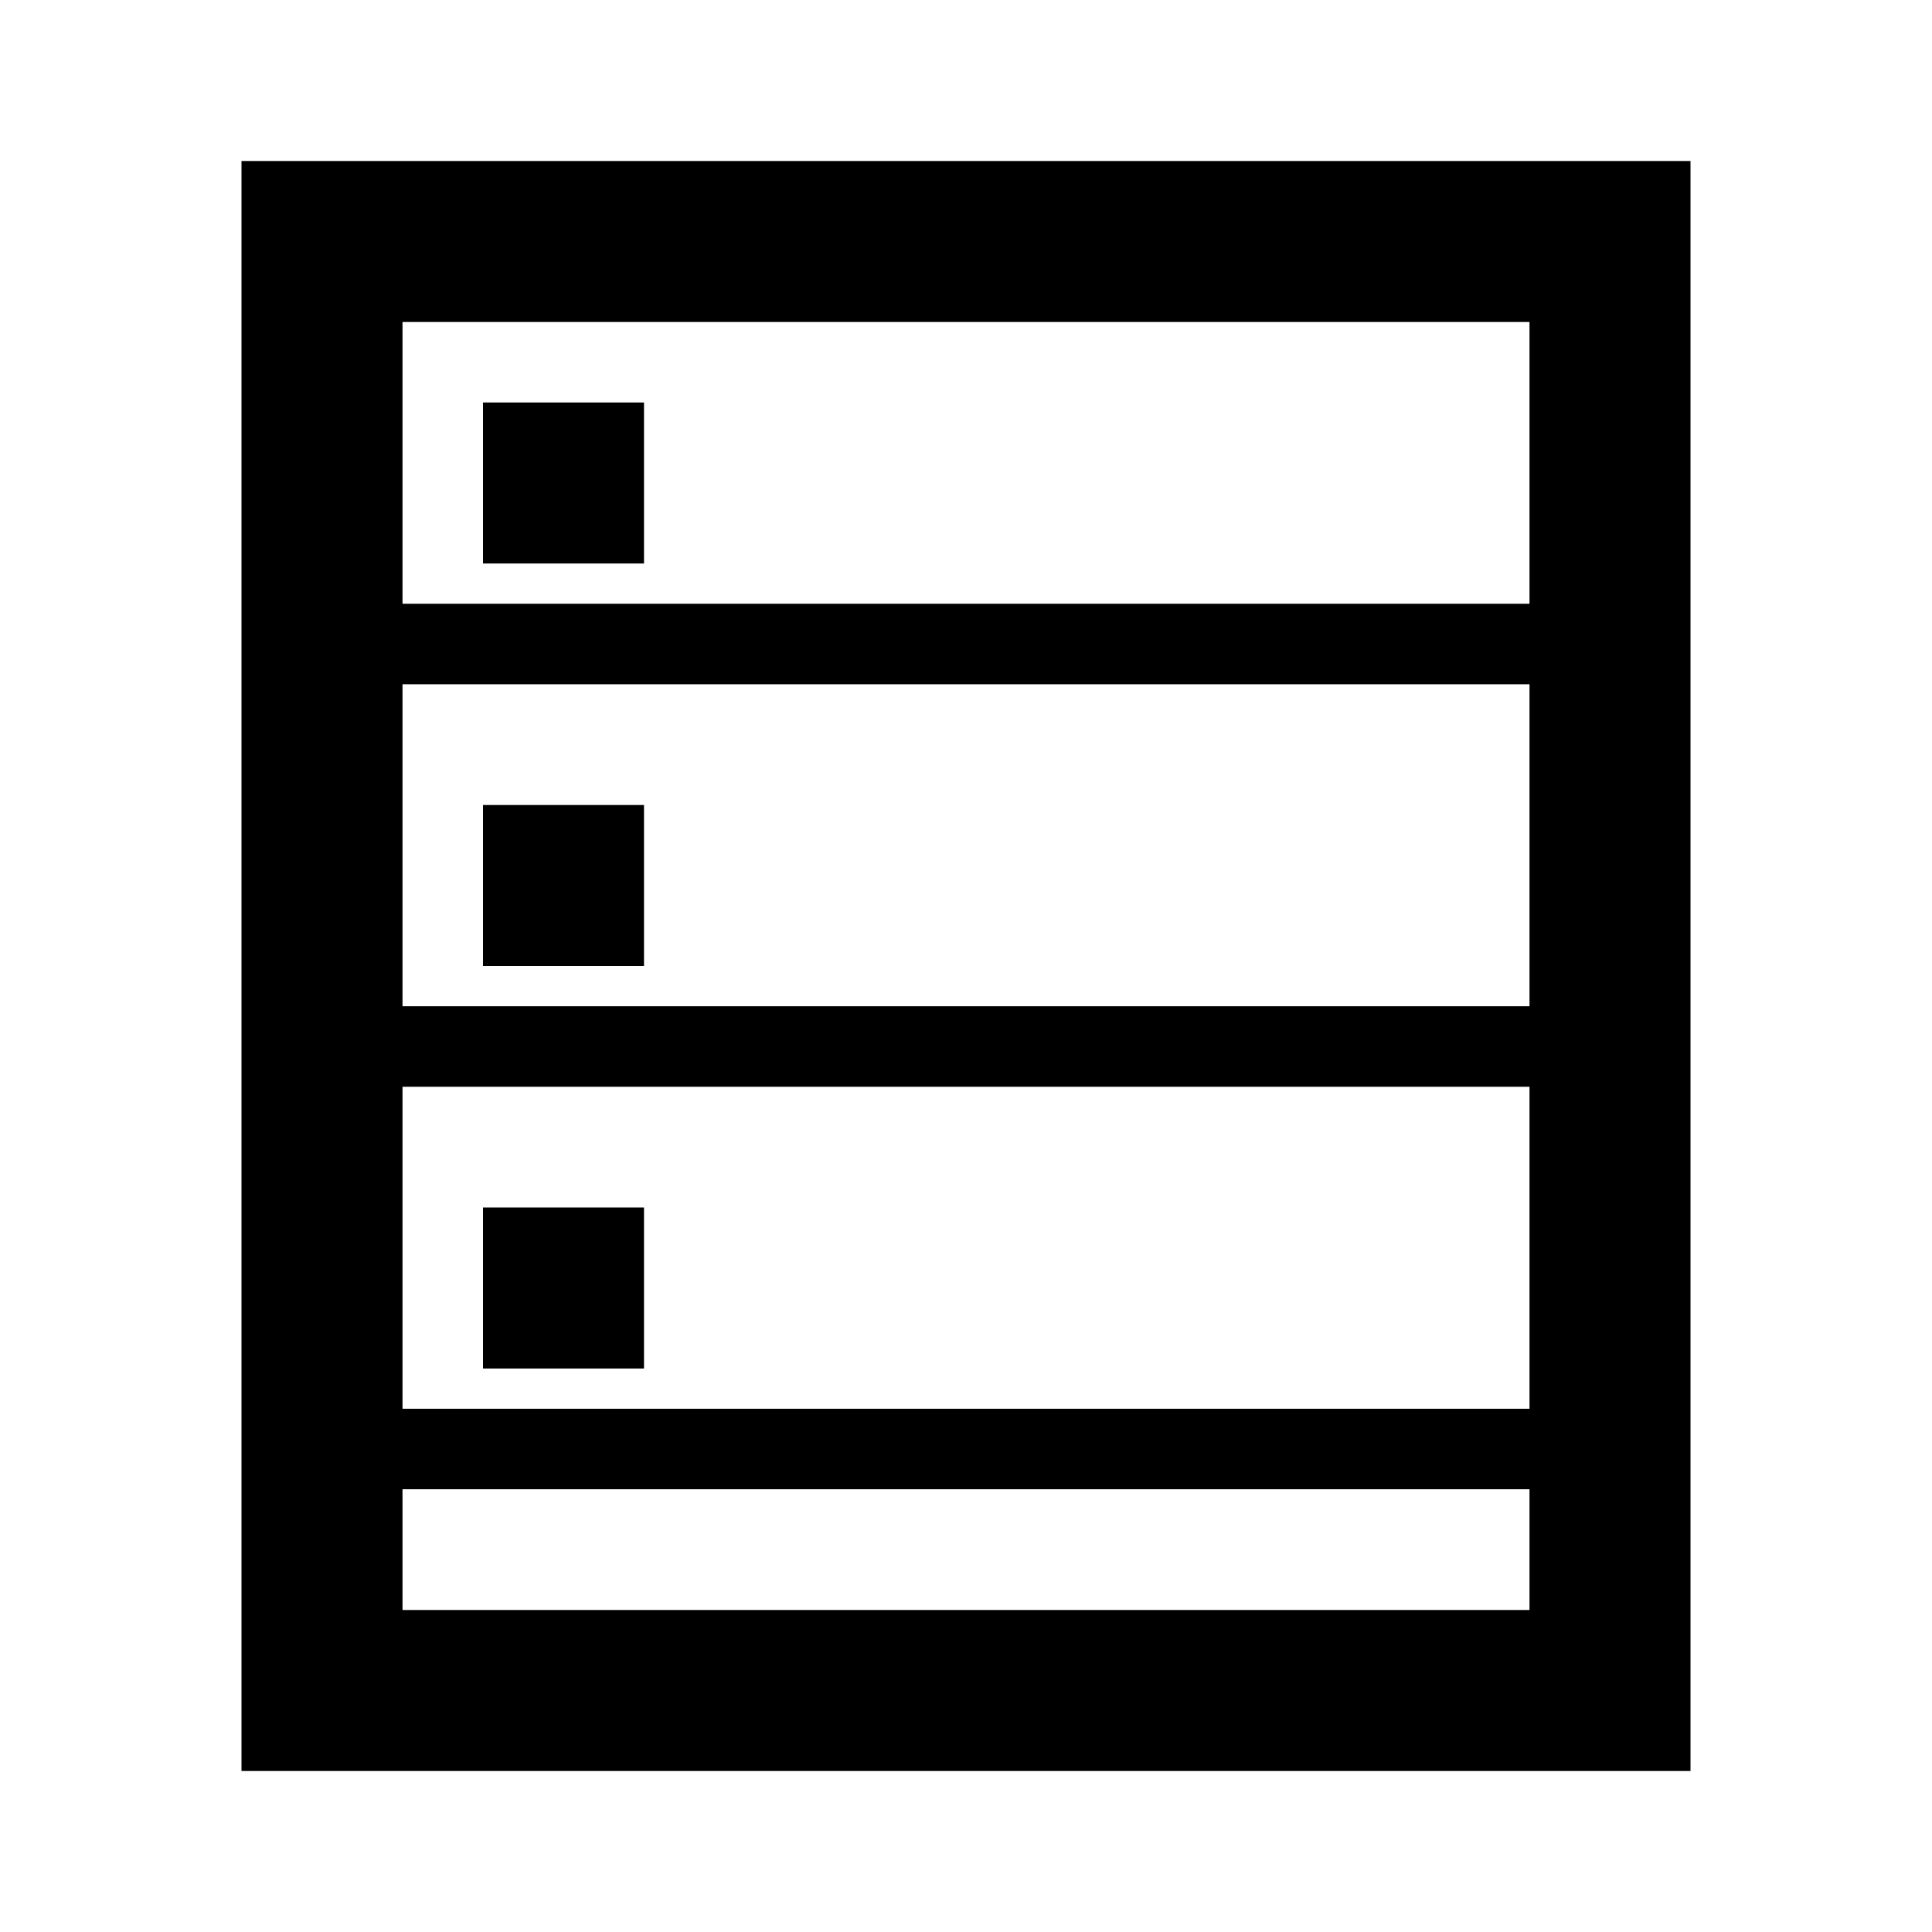 <svg width="24" height="24" viewBox="0 0 24 24" fill="none" xmlns="http://www.w3.org/2000/svg">
  <rect x="4" y="3" width="16" height="18" stroke="currentColor" stroke-width="2" fill="none"/>
  <line x1="4" y1="8" x2="20" y2="8" stroke="currentColor"/>
  <line x1="4" y1="13" x2="20" y2="13" stroke="currentColor"/>
  <line x1="4" y1="18" x2="20" y2="18" stroke="currentColor"/>
  <rect x="6" y="5" width="2" height="2" fill="currentColor"/>
  <rect x="6" y="10" width="2" height="2" fill="currentColor"/>
  <rect x="6" y="15" width="2" height="2" fill="currentColor"/>
</svg> 